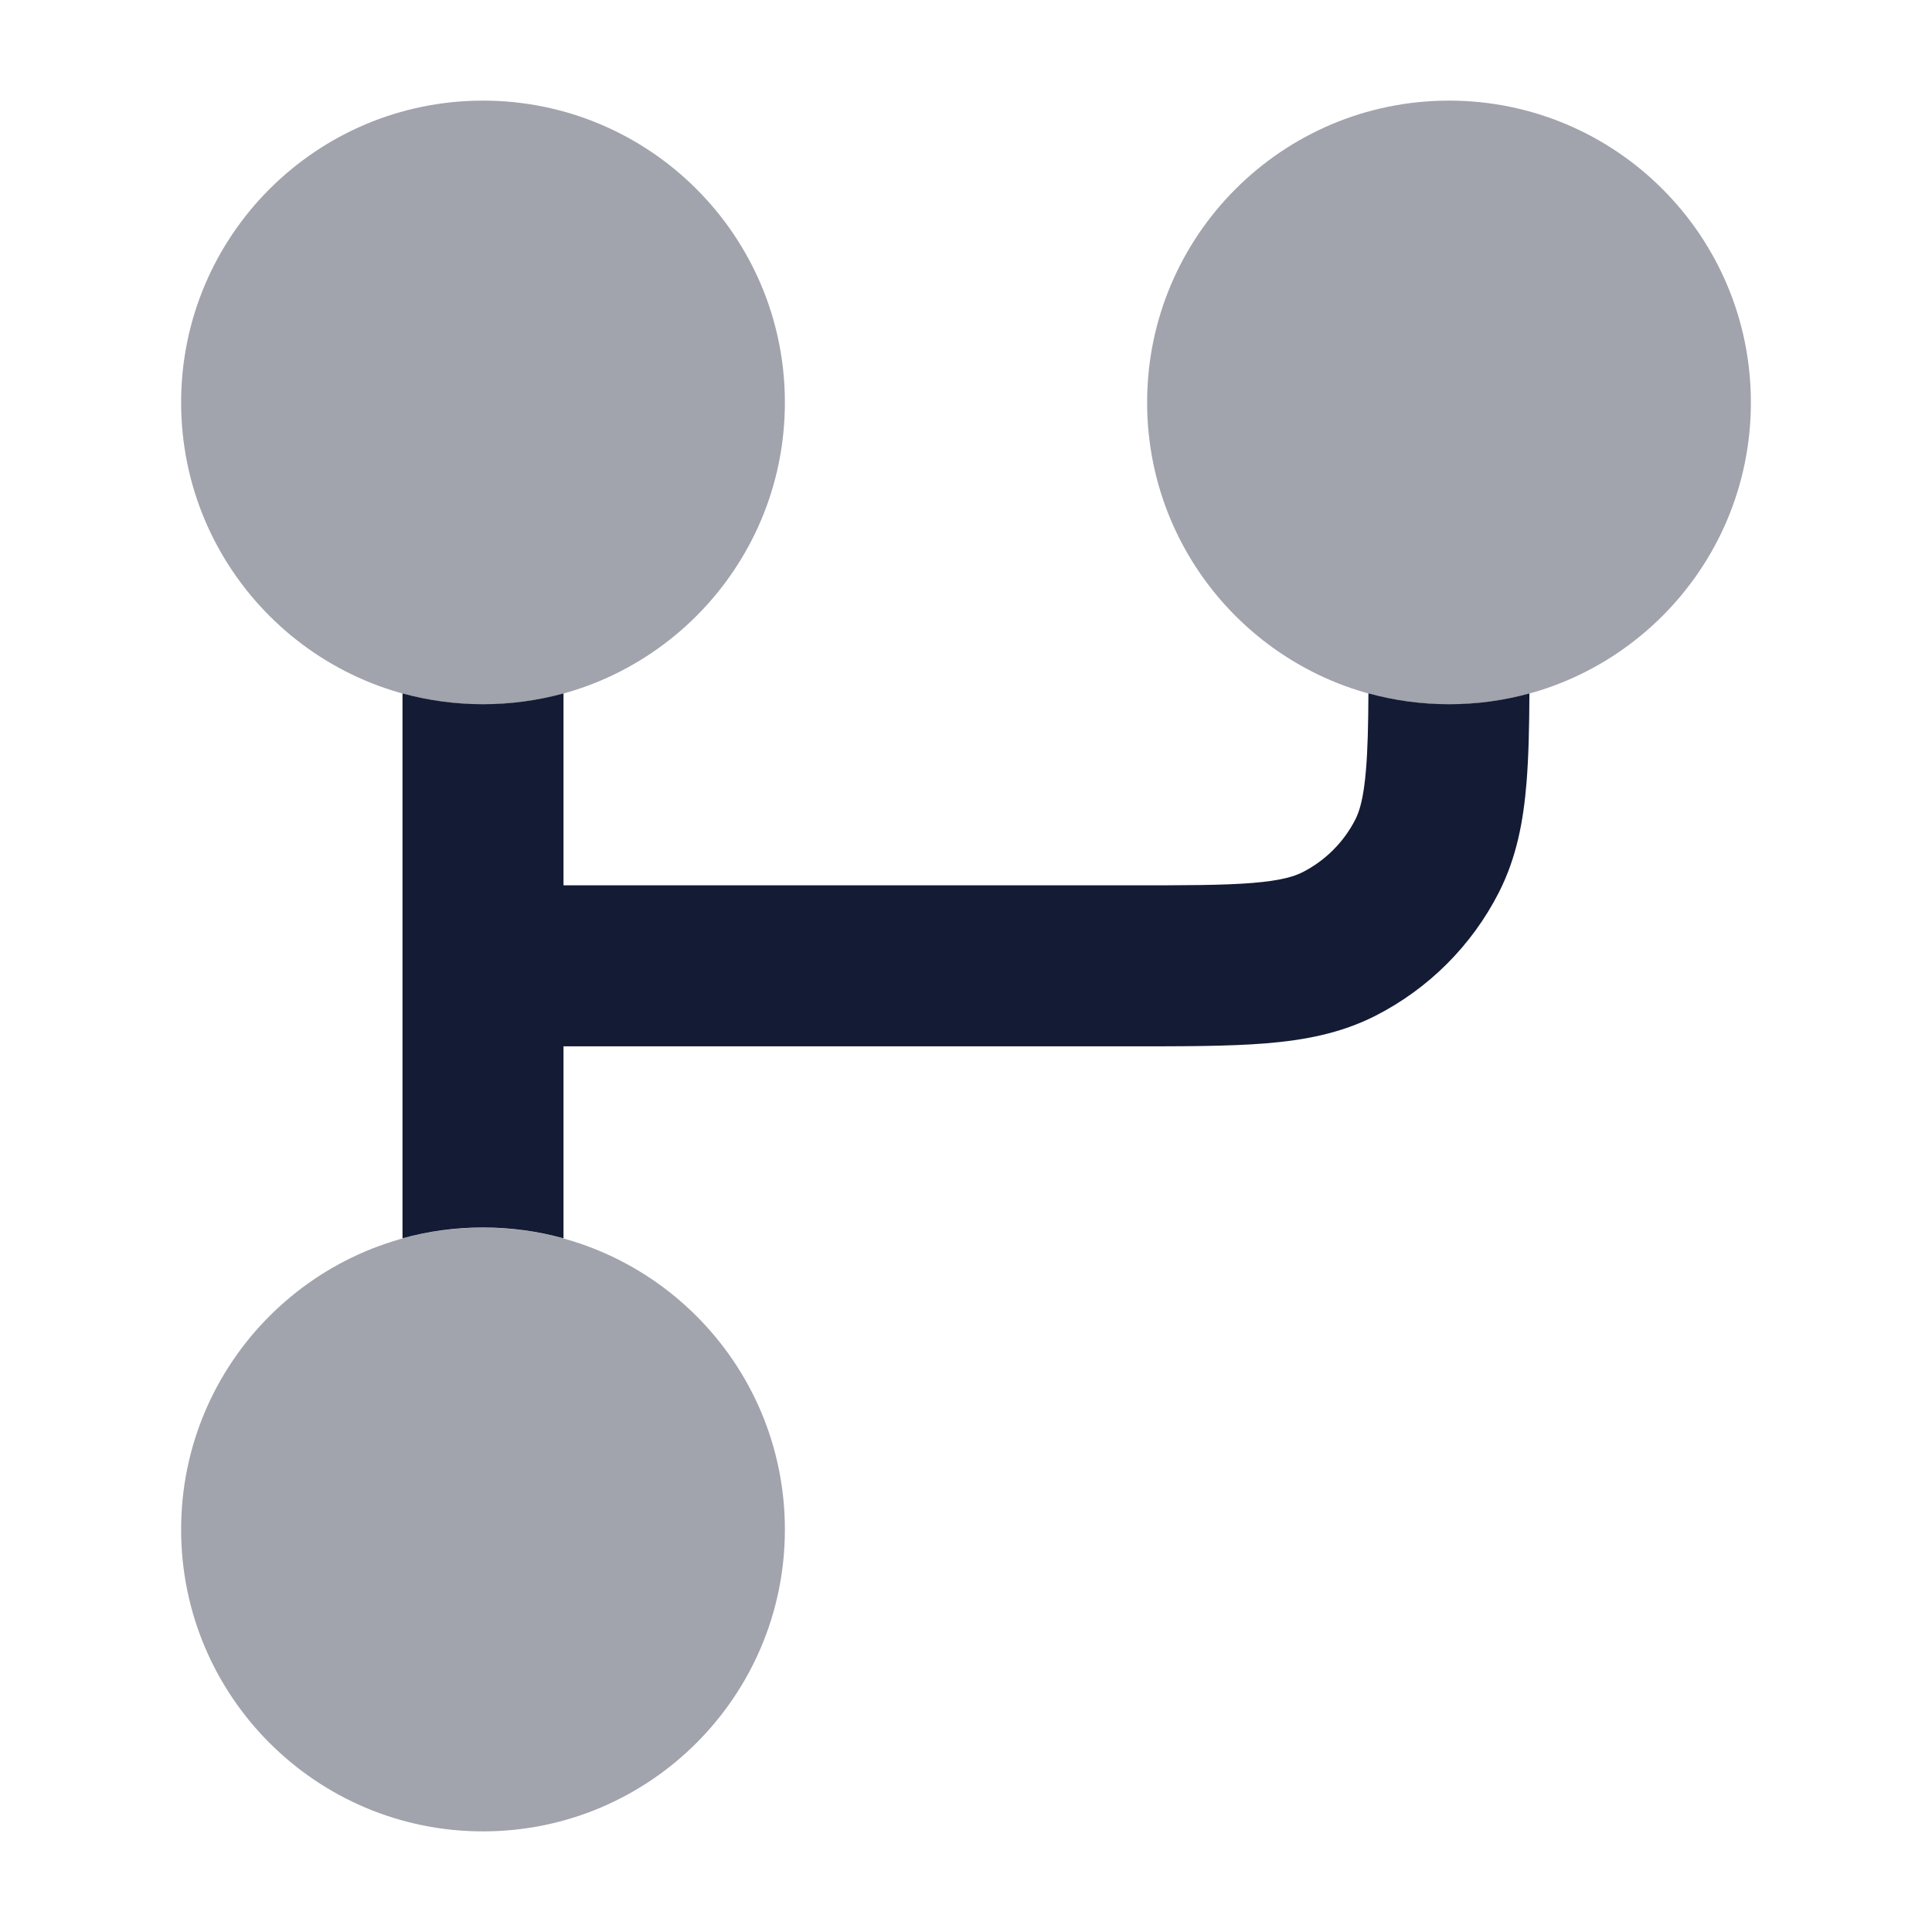 <svg width="24" height="24" viewBox="0 0 24 24" fill="none" xmlns="http://www.w3.org/2000/svg">
<path opacity="0.4" d="M2.25 5C2.25 2.929 3.929 1.25 6 1.25C8.071 1.25 9.75 2.929 9.75 5C9.75 7.071 8.071 8.75 6 8.75C3.929 8.75 2.25 7.071 2.25 5Z" fill="#141B34"/>
<path opacity="0.4" d="M14.25 5C14.25 2.929 15.929 1.25 18 1.25C20.071 1.25 21.75 2.929 21.75 5C21.75 7.071 20.071 8.75 18 8.75C15.929 8.75 14.25 7.071 14.25 5Z" fill="#141B34"/>
<path opacity="0.4" d="M2.25 19C2.25 16.929 3.929 15.25 6 15.25C8.071 15.25 9.75 16.929 9.75 19C9.75 21.071 8.071 22.75 6 22.75C3.929 22.75 2.25 21.071 2.25 19Z" fill="#141B34"/>
<path d="M5 15.383C5.318 15.295 5.654 15.248 6 15.248C6.346 15.248 6.682 15.295 7 15.383V12.998L14.04 12.998C14.706 12.998 15.266 12.998 15.723 12.961C16.202 12.922 16.657 12.837 17.089 12.617C17.747 12.281 18.283 11.746 18.619 11.087C18.839 10.655 18.924 10.201 18.963 9.722C18.989 9.402 18.997 9.034 18.999 8.614C18.681 8.702 18.346 8.748 18 8.748C17.653 8.748 17.318 8.701 16.999 8.613C16.997 9.007 16.99 9.309 16.969 9.559C16.94 9.914 16.889 10.076 16.837 10.179C16.693 10.462 16.463 10.691 16.181 10.835C16.078 10.887 15.916 10.939 15.561 10.968C15.194 10.998 14.717 10.998 14 10.998H7V8.614C6.682 8.701 6.346 8.748 6 8.748C5.654 8.748 5.318 8.701 5 8.614V15.383Z" fill="#141B34"/>
</svg>
